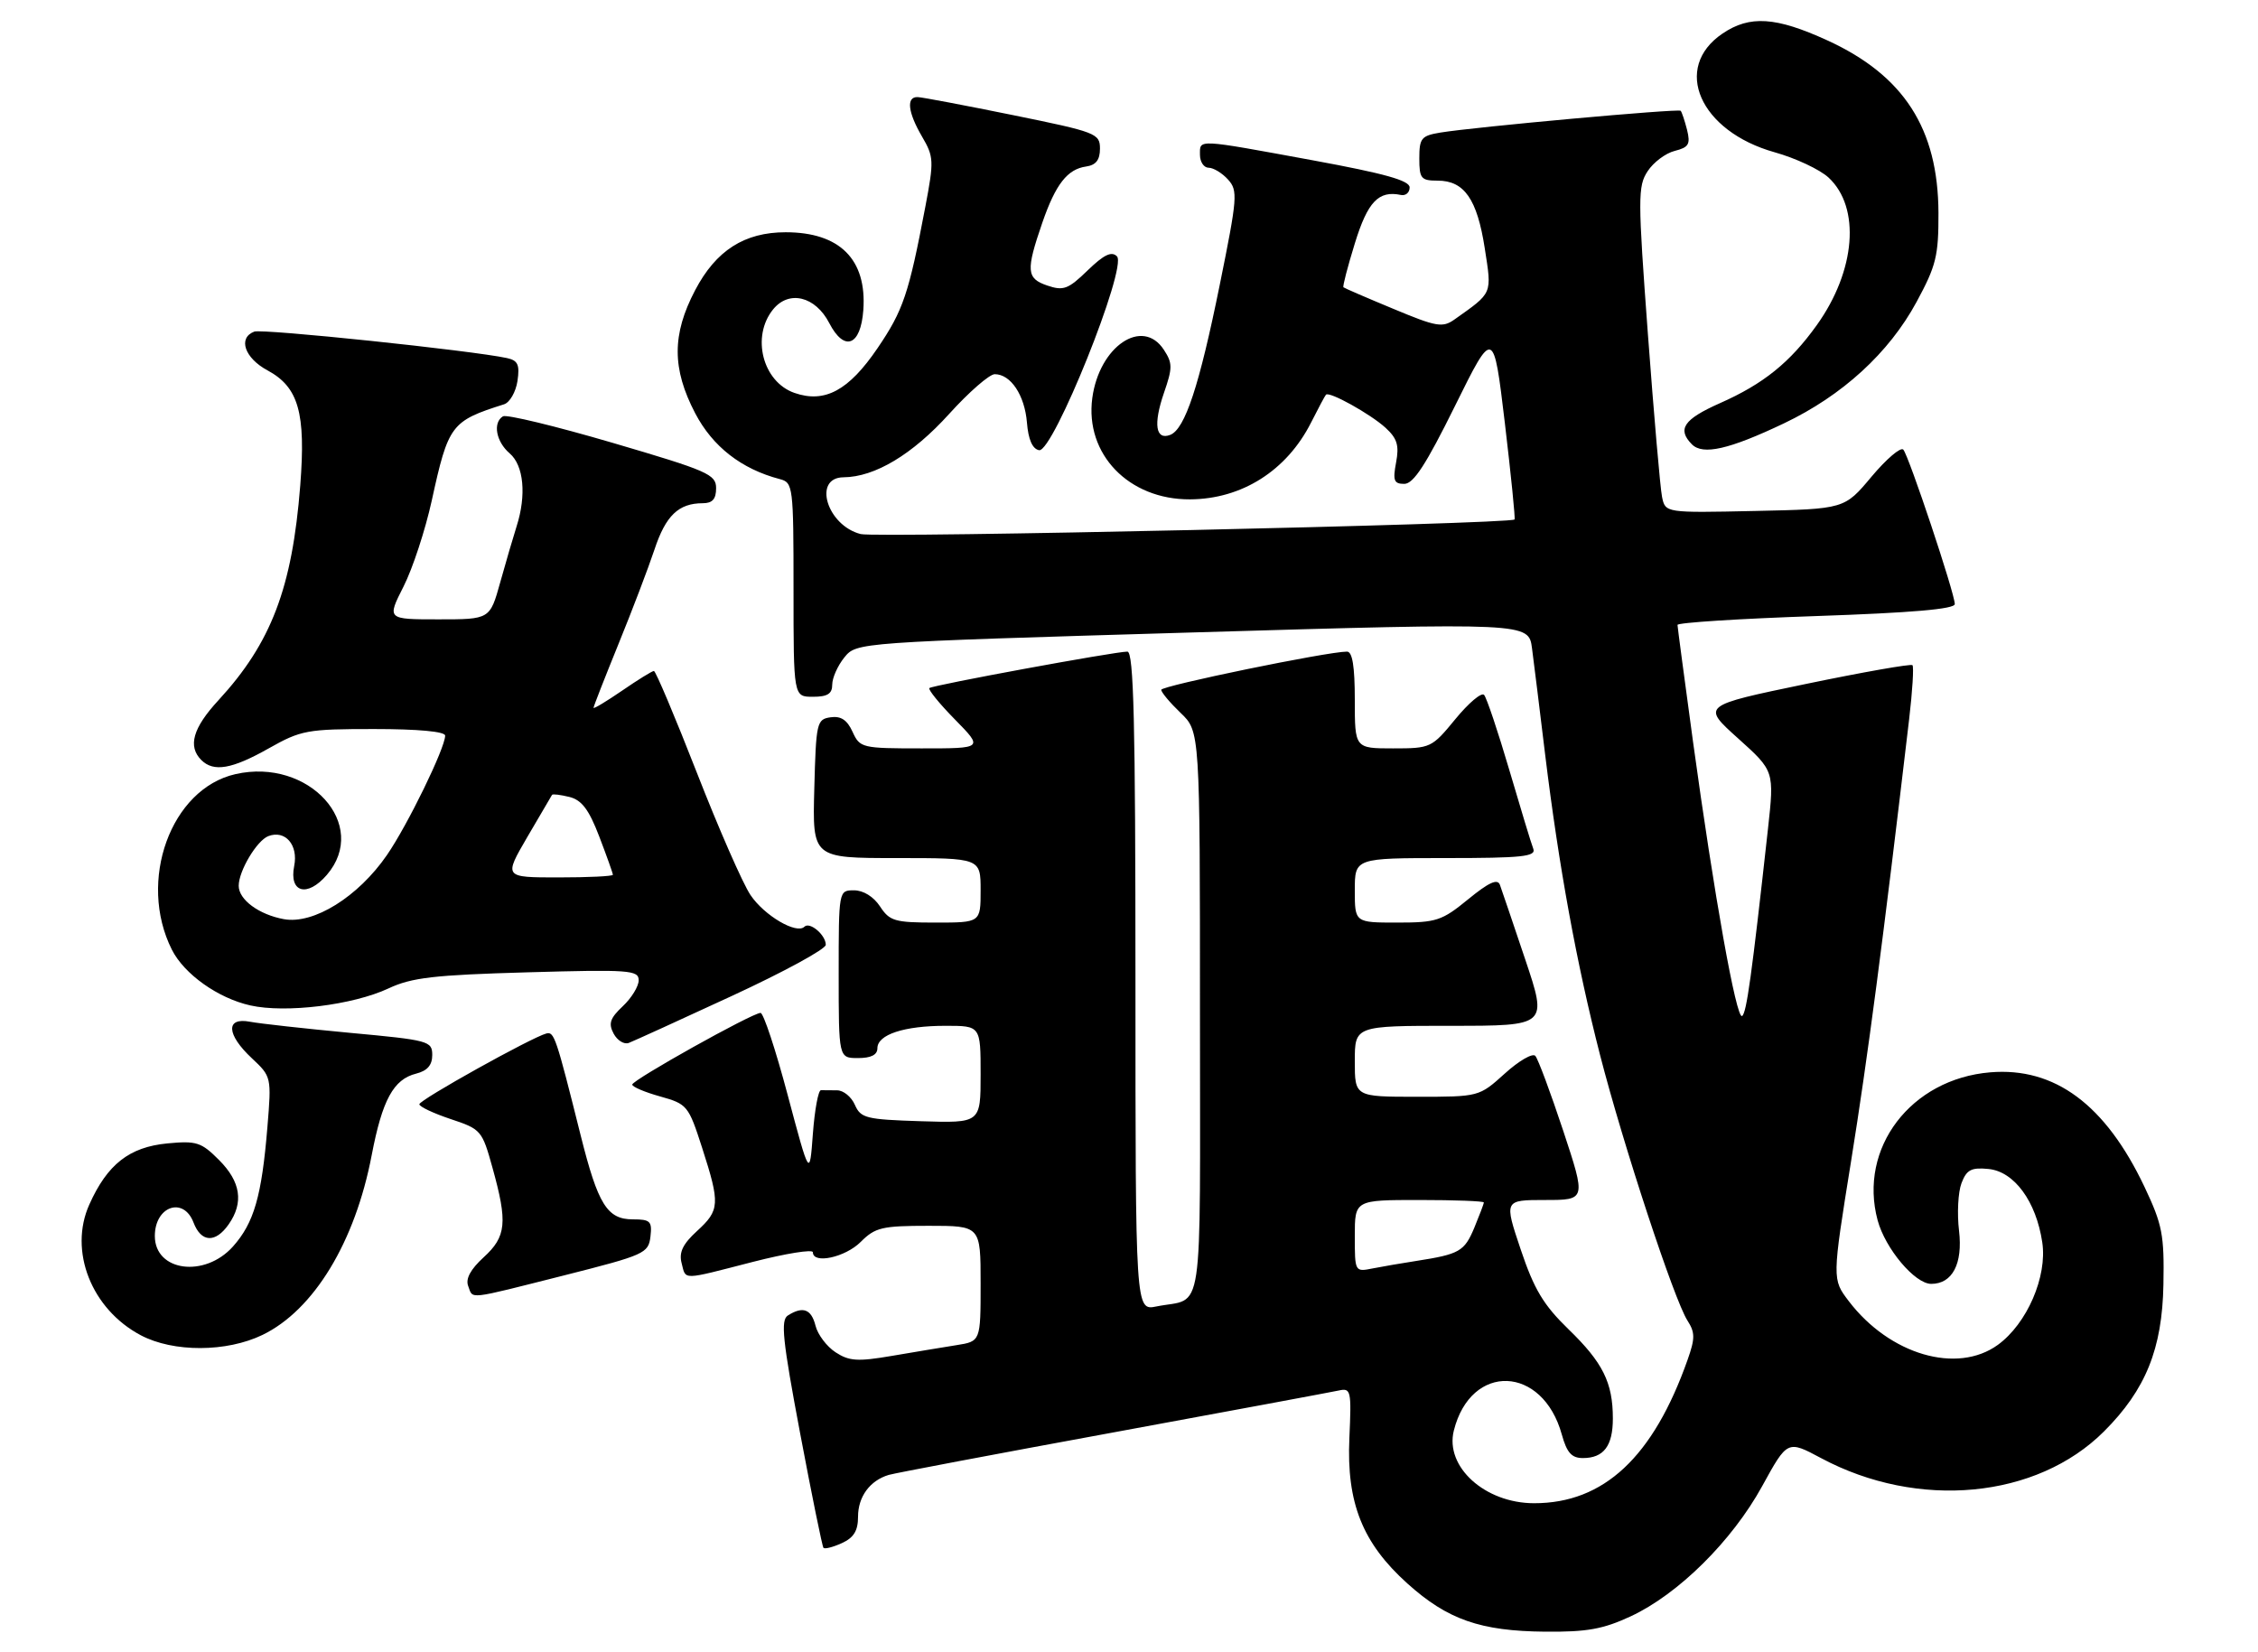<?xml version="1.0" encoding="UTF-8" standalone="no"?>
<!DOCTYPE svg PUBLIC "-//W3C//DTD SVG 1.1//EN" "http://www.w3.org/Graphics/SVG/1.1/DTD/svg11.dtd" >
<svg xmlns="http://www.w3.org/2000/svg" xmlns:xlink="http://www.w3.org/1999/xlink" version="1.1" viewBox="0 0 350 256">
 <g >
 <path fill="currentColor"
d=" M 252.77 250.53 C 260.16 247.09 268.48 238.84 273.14 230.36 C 277.06 223.22 277.06 223.22 282.28 226.01 C 297.30 234.04 315.70 232.30 326.14 221.86 C 332.60 215.40 335.16 209.06 335.34 199.10 C 335.48 191.38 335.18 189.83 332.40 183.95 C 326.36 171.22 318.50 165.38 308.50 166.21 C 296.19 167.23 288.03 177.95 291.04 189.14 C 292.23 193.55 296.82 199.00 299.35 199.00 C 302.63 199.00 304.26 195.88 303.66 190.77 C 303.34 188.10 303.51 184.78 304.04 183.39 C 304.83 181.31 305.55 180.93 308.22 181.19 C 312.21 181.58 315.61 186.20 316.56 192.56 C 317.36 197.87 314.20 205.16 309.68 208.45 C 303.35 213.04 292.90 209.98 286.57 201.68 C 283.98 198.28 283.98 198.28 286.94 179.89 C 289.49 164.03 291.85 146.06 295.92 111.52 C 296.44 107.12 296.67 103.34 296.44 103.10 C 296.20 102.87 288.75 104.18 279.89 106.02 C 263.76 109.37 263.76 109.37 269.40 114.44 C 275.03 119.50 275.03 119.50 274.04 128.50 C 271.52 151.29 270.72 157.05 270.03 157.48 C 269.14 158.03 265.70 138.81 262.43 115.00 C 261.12 105.38 260.03 97.21 260.02 96.86 C 260.01 96.51 269.68 95.89 281.50 95.49 C 296.34 94.98 303.00 94.41 303.00 93.63 C 303.00 91.99 295.88 70.65 295.02 69.69 C 294.61 69.25 292.40 71.14 290.09 73.89 C 285.90 78.90 285.90 78.90 272.02 79.20 C 258.13 79.50 258.13 79.50 257.62 77.00 C 257.34 75.62 256.36 64.27 255.43 51.77 C 253.87 30.69 253.86 28.86 255.39 26.54 C 256.29 25.16 258.18 23.74 259.59 23.39 C 261.77 22.84 262.05 22.35 261.50 20.12 C 261.13 18.68 260.69 17.36 260.51 17.17 C 260.15 16.81 228.53 19.68 223.25 20.55 C 220.31 21.04 220.00 21.42 220.00 24.55 C 220.00 27.68 220.27 28.00 222.85 28.00 C 226.96 28.00 228.96 30.86 230.14 38.46 C 231.26 45.68 231.42 45.29 225.45 49.52 C 223.60 50.83 222.65 50.66 215.95 47.86 C 211.85 46.16 208.38 44.66 208.24 44.53 C 208.09 44.41 208.89 41.34 210.01 37.71 C 212.00 31.26 213.69 29.49 217.15 30.22 C 217.89 30.37 218.50 29.85 218.50 29.05 C 218.50 27.98 214.65 26.90 203.50 24.85 C 185.29 21.51 186.00 21.54 186.00 24.00 C 186.00 25.10 186.61 26.00 187.35 26.00 C 188.08 26.00 189.44 26.82 190.35 27.83 C 191.90 29.54 191.81 30.62 189.07 44.13 C 185.90 59.78 183.68 66.53 181.38 67.41 C 179.13 68.27 178.75 65.75 180.41 60.92 C 181.77 57.00 181.76 56.29 180.40 54.21 C 177.09 49.15 170.39 53.67 169.31 61.70 C 168.15 70.39 174.96 77.45 184.46 77.40 C 192.49 77.36 199.45 72.95 203.22 65.50 C 204.33 63.30 205.37 61.35 205.53 61.18 C 206.03 60.61 212.41 64.16 214.76 66.30 C 216.57 67.96 216.90 69.03 216.40 71.68 C 215.87 74.49 216.07 75.00 217.67 75.00 C 219.10 75.00 221.04 72.01 225.53 62.92 C 231.50 50.85 231.50 50.85 233.26 65.58 C 234.22 73.69 234.90 80.41 234.76 80.52 C 233.87 81.24 135.91 83.41 133.41 82.78 C 128.18 81.45 125.93 74.02 130.75 73.98 C 135.61 73.94 141.43 70.45 147.13 64.15 C 150.19 60.77 153.37 58.00 154.19 58.00 C 156.67 58.00 158.83 61.25 159.18 65.49 C 159.39 68.13 160.03 69.58 161.06 69.78 C 163.22 70.19 174.79 41.39 173.13 39.73 C 172.30 38.90 171.11 39.47 168.59 41.91 C 165.58 44.83 164.84 45.11 162.34 44.26 C 159.09 43.16 159.00 41.96 161.57 34.50 C 163.63 28.55 165.45 26.22 168.35 25.81 C 169.88 25.59 170.50 24.79 170.50 23.04 C 170.50 20.69 169.92 20.47 157.00 17.84 C 149.57 16.33 142.94 15.07 142.25 15.05 C 140.44 14.98 140.71 17.39 142.93 21.19 C 144.75 24.30 144.78 24.94 143.44 32.00 C 140.86 45.58 140.01 48.10 136.02 53.97 C 131.56 60.53 127.84 62.54 123.14 60.90 C 118.21 59.18 116.42 52.17 119.83 47.96 C 122.29 44.92 126.39 45.92 128.54 50.08 C 130.88 54.60 133.42 53.62 133.82 48.05 C 134.38 40.21 130.17 36.00 121.78 36.00 C 115.39 36.00 110.98 38.82 107.75 44.98 C 104.14 51.86 104.15 57.14 107.76 64.06 C 110.47 69.23 114.92 72.70 120.87 74.26 C 122.93 74.80 123.00 75.33 123.00 91.41 C 123.00 108.00 123.00 108.00 126.00 108.00 C 128.27 108.00 129.00 107.54 129.00 106.11 C 129.00 105.07 129.85 103.17 130.88 101.90 C 132.77 99.57 132.77 99.57 184.86 98.03 C 236.95 96.50 236.95 96.50 237.47 100.50 C 237.76 102.70 238.68 110.12 239.51 117.00 C 241.62 134.27 244.38 149.36 248.01 163.51 C 251.59 177.42 259.51 201.50 261.56 204.68 C 262.75 206.54 262.76 207.44 261.59 210.75 C 256.26 225.85 248.60 233.01 237.78 233.00 C 230.17 232.99 223.94 227.35 225.35 221.74 C 228.00 211.18 239.12 211.60 242.09 222.36 C 242.87 225.17 243.61 226.00 245.35 226.00 C 248.58 226.00 250.00 224.13 250.00 219.87 C 250.00 214.30 248.45 211.19 243.11 206.02 C 239.24 202.26 237.80 199.86 235.72 193.68 C 233.14 186.00 233.14 186.00 239.50 186.00 C 245.85 186.00 245.85 186.00 242.30 175.25 C 240.34 169.34 238.40 164.12 237.98 163.66 C 237.56 163.19 235.42 164.43 233.24 166.41 C 229.26 170.00 229.26 170.00 219.63 170.00 C 210.00 170.00 210.00 170.00 210.00 164.50 C 210.00 159.00 210.00 159.00 224.93 159.00 C 239.87 159.00 239.87 159.00 236.43 148.75 C 234.54 143.11 232.76 137.89 232.49 137.14 C 232.12 136.15 230.76 136.78 227.57 139.39 C 223.50 142.72 222.66 143.00 216.58 143.00 C 210.00 143.00 210.00 143.00 210.00 138.00 C 210.00 133.00 210.00 133.00 224.11 133.00 C 235.92 133.00 238.12 132.77 237.67 131.57 C 237.36 130.79 235.69 125.27 233.94 119.32 C 232.19 113.37 230.43 108.14 230.04 107.71 C 229.64 107.27 227.64 108.96 225.59 111.46 C 221.93 115.92 221.76 116.00 215.93 116.00 C 210.00 116.00 210.00 116.00 210.00 108.50 C 210.00 103.28 209.63 101.00 208.79 101.00 C 205.75 101.00 180.00 106.30 180.00 106.92 C 180.00 107.31 181.35 108.92 183.00 110.50 C 186.00 113.37 186.00 113.37 186.00 157.12 C 186.00 205.76 186.71 201.00 179.25 202.50 C 176.00 203.16 176.00 203.16 176.00 152.08 C 176.00 111.88 175.73 101.00 174.75 101.00 C 172.82 101.00 144.56 106.20 144.06 106.65 C 143.82 106.86 145.60 109.06 148.02 111.52 C 152.42 116.00 152.42 116.00 142.87 116.00 C 133.59 116.00 133.29 115.93 132.15 113.43 C 131.31 111.59 130.35 110.95 128.74 111.18 C 126.60 111.49 126.49 111.98 126.22 122.25 C 125.93 133.00 125.93 133.00 138.97 133.00 C 152.00 133.00 152.00 133.00 152.00 138.00 C 152.00 143.00 152.00 143.00 145.02 143.00 C 138.68 143.00 137.90 142.77 136.41 140.50 C 135.42 138.99 133.83 138.00 132.38 138.00 C 130.00 138.00 130.00 138.00 130.00 151.00 C 130.00 164.00 130.00 164.00 133.00 164.00 C 135.02 164.00 136.00 163.50 136.00 162.48 C 136.00 160.36 140.13 159.00 146.57 159.00 C 152.00 159.00 152.00 159.00 152.00 166.54 C 152.00 174.08 152.00 174.08 142.75 173.79 C 134.25 173.52 133.42 173.32 132.51 171.25 C 131.97 170.01 130.73 169.00 129.76 169.00 C 128.79 169.00 127.66 168.99 127.25 168.98 C 126.84 168.98 126.28 172.01 126.00 175.73 C 125.50 182.50 125.50 182.50 122.10 169.75 C 120.24 162.74 118.34 157.00 117.89 157.00 C 116.61 157.00 98.00 167.40 98.00 168.11 C 98.00 168.46 99.95 169.29 102.33 169.95 C 106.53 171.13 106.72 171.36 108.83 177.90 C 111.64 186.62 111.58 187.58 108.03 190.82 C 105.84 192.82 105.22 194.12 105.65 195.77 C 106.35 198.46 105.48 198.48 116.75 195.58 C 121.84 194.28 126.00 193.61 126.00 194.10 C 126.00 195.98 131.02 194.89 133.41 192.50 C 135.66 190.25 136.71 190.00 143.95 190.00 C 152.00 190.00 152.00 190.00 152.00 198.95 C 152.00 207.91 152.00 207.91 148.25 208.50 C 146.19 208.83 141.69 209.57 138.25 210.16 C 132.93 211.07 131.62 210.98 129.51 209.60 C 128.15 208.71 126.75 206.86 126.41 205.49 C 125.76 202.90 124.46 202.42 122.12 203.90 C 120.98 204.63 121.30 207.70 124.02 222.14 C 125.82 231.69 127.45 239.69 127.64 239.91 C 127.83 240.14 129.12 239.81 130.50 239.18 C 132.34 238.34 133.00 237.27 133.00 235.09 C 133.00 231.99 134.84 229.48 137.76 228.61 C 138.72 228.33 154.35 225.37 172.50 222.04 C 190.65 218.70 206.40 215.77 207.51 215.53 C 209.40 215.11 209.49 215.51 209.16 222.88 C 208.70 232.95 211.19 239.18 218.16 245.45 C 224.37 251.04 229.48 252.82 239.50 252.91 C 245.99 252.97 248.49 252.52 252.77 250.53 Z  M 40.69 206.91 C 48.64 203.06 55.04 192.53 57.61 179.07 C 59.26 170.47 60.99 167.29 64.51 166.41 C 66.24 165.97 67.00 165.10 67.00 163.53 C 67.00 161.36 66.47 161.22 54.25 160.09 C 47.24 159.43 40.26 158.66 38.75 158.37 C 34.94 157.64 35.09 160.34 39.05 164.04 C 42.07 166.87 42.09 166.94 41.45 174.69 C 40.57 185.42 39.37 189.55 36.11 193.21 C 31.72 198.11 24.00 197.07 24.00 191.58 C 24.00 186.96 28.45 185.42 30.00 189.50 C 31.18 192.59 33.39 192.71 35.44 189.78 C 37.81 186.40 37.32 183.17 33.95 179.80 C 31.19 177.03 30.45 176.80 25.92 177.23 C 20.05 177.80 16.64 180.46 13.85 186.69 C 10.61 193.89 14.17 202.92 21.83 206.97 C 26.87 209.63 35.12 209.61 40.69 206.91 Z  M 87.50 197.67 C 99.91 194.53 100.51 194.26 100.82 191.69 C 101.10 189.29 100.81 189.00 98.09 189.00 C 94.12 189.00 92.69 186.70 90.01 176.00 C 86.19 160.72 85.90 159.87 84.69 160.19 C 82.40 160.79 65.00 170.48 65.00 171.16 C 65.00 171.53 67.18 172.56 69.84 173.45 C 74.57 175.02 74.73 175.20 76.34 181.01 C 78.70 189.49 78.49 191.67 74.97 194.88 C 72.94 196.74 72.14 198.21 72.57 199.33 C 73.37 201.41 72.12 201.55 87.50 197.67 Z  M 113.40 154.39 C 121.43 150.68 128.00 147.11 128.00 146.45 C 128.00 144.92 125.52 142.82 124.69 143.64 C 123.48 144.86 118.47 141.92 116.33 138.73 C 115.13 136.95 111.39 128.41 108.01 119.75 C 104.63 111.09 101.63 104.00 101.36 104.00 C 101.09 104.00 98.87 105.37 96.43 107.05 C 93.99 108.72 92.00 109.92 92.00 109.71 C 92.00 109.50 93.74 105.06 95.86 99.84 C 97.99 94.62 100.50 88.02 101.45 85.17 C 103.19 79.91 105.19 78.00 108.93 78.00 C 110.43 78.00 111.00 77.36 111.00 75.67 C 111.00 73.53 109.74 72.98 94.96 68.64 C 86.13 66.05 78.48 64.20 77.96 64.53 C 76.35 65.52 76.89 68.46 79.00 70.27 C 81.19 72.14 81.62 76.76 80.07 81.60 C 79.56 83.20 78.42 87.09 77.54 90.25 C 75.94 96.00 75.94 96.00 67.96 96.00 C 59.97 96.00 59.97 96.00 62.55 90.91 C 63.97 88.11 65.93 82.12 66.92 77.61 C 69.50 65.82 69.91 65.27 78.12 62.67 C 79.02 62.39 79.95 60.76 80.21 59.06 C 80.58 56.53 80.28 55.87 78.58 55.50 C 73.20 54.33 40.65 50.92 39.41 51.40 C 36.84 52.38 37.91 55.50 41.47 57.41 C 46.28 60.01 47.42 63.99 46.54 75.24 C 45.29 91.14 42.05 99.65 33.85 108.55 C 29.90 112.83 29.08 115.68 31.20 117.80 C 33.11 119.71 35.95 119.22 41.65 116.00 C 46.67 113.17 47.59 113.00 57.98 113.00 C 64.82 113.00 69.00 113.39 69.00 114.02 C 69.00 115.94 63.19 127.87 59.98 132.53 C 55.52 139.01 48.61 143.31 44.00 142.47 C 40.13 141.76 37.00 139.45 37.00 137.30 C 37.00 134.99 39.81 130.29 41.59 129.60 C 44.21 128.60 46.26 130.96 45.60 134.23 C 44.78 138.37 47.62 139.14 50.66 135.61 C 57.34 127.84 47.88 117.40 36.50 119.99 C 26.47 122.26 21.29 136.55 26.64 147.20 C 28.55 150.99 33.79 154.72 38.80 155.84 C 44.27 157.07 54.70 155.79 60.23 153.20 C 63.81 151.52 67.27 151.12 81.75 150.71 C 97.56 150.26 99.00 150.37 99.00 151.94 C 99.00 152.88 97.89 154.69 96.54 155.96 C 94.55 157.83 94.28 158.65 95.12 160.22 C 95.69 161.28 96.75 161.93 97.47 161.65 C 98.20 161.37 105.37 158.11 113.40 154.39 Z  M 276.50 65.63 C 285.57 61.32 292.80 54.70 297.07 46.81 C 300.11 41.20 300.49 39.67 300.47 33.00 C 300.42 19.93 295.10 11.68 283.23 6.25 C 275.27 2.61 271.22 2.34 267.00 5.20 C 259.15 10.51 263.46 20.34 275.07 23.60 C 278.33 24.51 282.09 26.28 283.43 27.52 C 288.43 32.15 287.65 41.95 281.62 50.38 C 277.47 56.18 273.33 59.52 266.58 62.50 C 260.98 64.99 259.93 66.52 262.25 68.87 C 263.95 70.59 268.03 69.66 276.50 65.63 Z  M 210.00 191.58 C 210.00 186.00 210.00 186.00 220.00 186.00 C 225.50 186.00 230.00 186.17 230.00 186.38 C 230.00 186.59 229.33 188.35 228.52 190.31 C 226.98 193.98 226.24 194.40 219.50 195.45 C 217.30 195.79 214.26 196.31 212.75 196.61 C 210.01 197.16 210.00 197.13 210.00 191.58 Z  M 81.73 129.75 C 83.74 126.31 85.47 123.37 85.57 123.20 C 85.68 123.04 86.89 123.19 88.27 123.53 C 90.18 124.01 91.29 125.49 92.89 129.67 C 94.05 132.70 95.00 135.36 95.00 135.59 C 95.00 135.82 91.19 136.00 86.54 136.00 C 78.09 136.00 78.09 136.00 81.73 129.75 Z "/>
</g>
</svg>